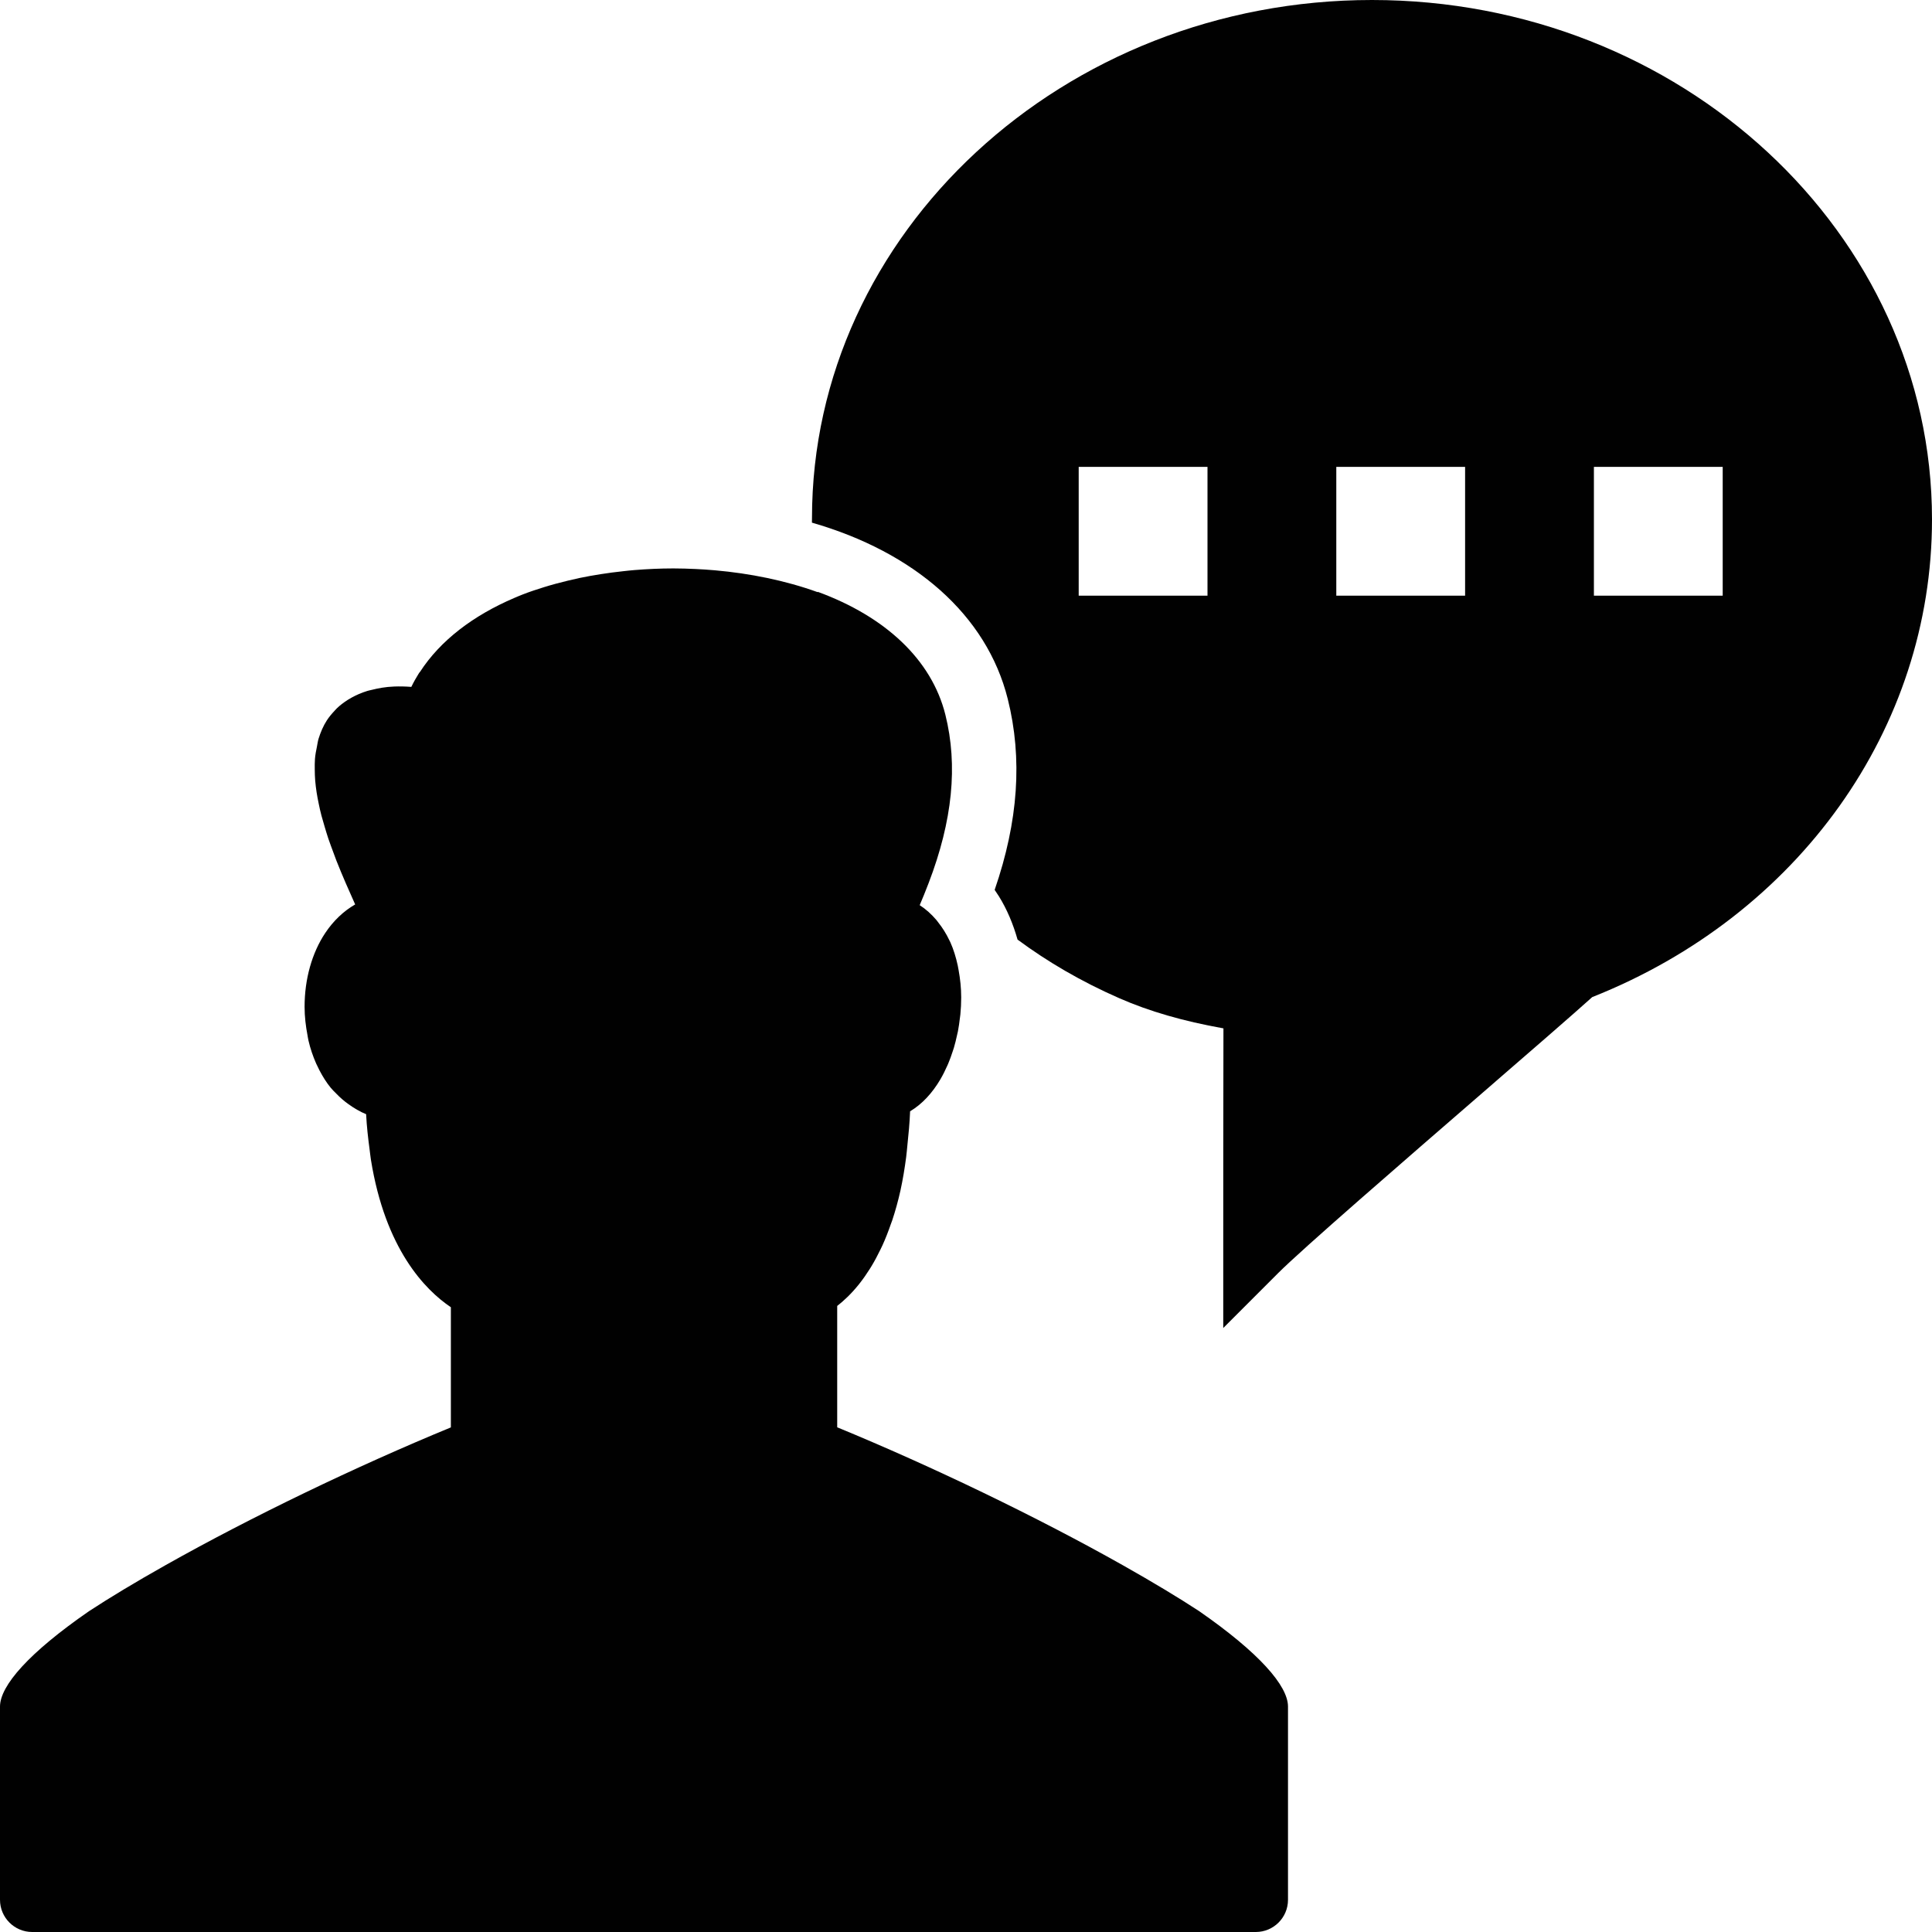 <?xml version="1.0" encoding="utf-8"?>
<!-- Generator: Adobe Illustrator 17.0.0, SVG Export Plug-In . SVG Version: 6.00 Build 0)  -->
<!DOCTYPE svg PUBLIC "-//W3C//DTD SVG 1.1//EN" "http://www.w3.org/Graphics/SVG/1.1/DTD/svg11.dtd">
<svg version="1.1" id="Layer_2" xmlns="http://www.w3.org/2000/svg" xmlns:xlink="http://www.w3.org/1999/xlink" x="0px" y="0px"
	 width="60px" height="60px" viewBox="0 0 60 60" enable-background="new 0 0 60 60" xml:space="preserve">
<g>
	<path fill="#010101" d="M42.608,0c-9.59,0-17.392,7.236-17.391,16.092c0,0.007-0.002,0.055-0.002,0.139
		c3.178,0.914,5.429,2.865,6.082,5.477c0.462,1.848,0.329,3.792-0.407,5.928c0.046,0.066,0.091,0.134,0.134,0.203
		c0.25,0.403,0.44,0.857,0.577,1.341c0.917,0.679,1.964,1.297,3.163,1.822c0.93,0.407,1.971,0.709,3.231,0.935
		c-0.006,2-0.006,5.816-0.006,6.891v2.415l1.707-1.708c0.749-0.749,3.864-3.447,6.367-5.616c1.491-1.291,2.795-2.421,3.385-2.953
		C55.865,28.42,60,22.617,60,16.13C60,7.236,52.198,0,42.608,0z M37.5,18.5h-4v-4h4V18.5z M45.5,18.5h-4v-4h4V18.5z M53.5,18.5h-4
		v-4h4V18.5z"/>
	<path fill="#010101" d="M37.237,50.033c-0.636-0.416-1.419-0.889-2.382-1.432c-2.639-1.486-5.903-3.06-8.855-4.275v-0.668v-2.642
		v-0.459c0.204-0.158,0.436-0.375,0.672-0.668c0.01-0.012,0.02-0.026,0.03-0.039c0.103-0.13,0.206-0.278,0.308-0.439
		c0.02-0.032,0.04-0.065,0.061-0.099c0.093-0.154,0.183-0.324,0.272-0.507c0.022-0.046,0.045-0.09,0.066-0.138
		c0.089-0.196,0.174-0.412,0.254-0.643c0.015-0.043,0.031-0.081,0.046-0.125c0.094-0.283,0.18-0.589,0.255-0.925
		c0.001-0.006,0.003-0.014,0.004-0.02c0.069-0.314,0.126-0.658,0.174-1.021c0.016-0.121,0.026-0.254,0.039-0.38
		c0.035-0.332,0.068-0.667,0.083-1.041c0.376-0.223,0.692-0.57,0.941-0.993c0.003-0.005,0.006-0.01,0.009-0.016
		c0.074-0.127,0.14-0.262,0.202-0.401c0.01-0.024,0.021-0.047,0.032-0.072c0.053-0.124,0.098-0.253,0.141-0.385
		c0.011-0.036,0.024-0.07,0.035-0.106c0.038-0.127,0.069-0.257,0.097-0.388c0.009-0.041,0.02-0.08,0.028-0.121
		c0.026-0.135,0.045-0.272,0.061-0.41c0.004-0.038,0.012-0.075,0.015-0.114c0.017-0.176,0.026-0.353,0.026-0.529
		c0-0.299-0.032-0.578-0.08-0.844c-0.009-0.049-0.016-0.098-0.027-0.146c-0.056-0.259-0.131-0.503-0.23-0.724
		c-0.009-0.02-0.019-0.037-0.028-0.056c-0.099-0.209-0.218-0.398-0.353-0.567c-0.018-0.022-0.033-0.046-0.052-0.068
		c-0.154-0.18-0.326-0.337-0.519-0.461c0.088-0.205,0.183-0.44,0.278-0.688c0.742-1.938,0.913-3.649,0.519-5.228
		c-0.428-1.713-1.87-3.049-3.965-3.816c0.001,0.003,0.001,0.008,0.002,0.012c-1.012-0.366-2.113-0.584-3.185-0.679
		c-0.004,0-0.008-0.001-0.012-0.001c-0.2-0.018-0.399-0.03-0.597-0.04c-0.228-0.01-0.457-0.018-0.691-0.018
		c-0.413,0-0.814,0.02-1.207,0.051c-0.118,0.009-0.237,0.023-0.355,0.036c-0.235,0.024-0.465,0.056-0.692,0.091
		c-0.219,0.034-0.437,0.073-0.654,0.118c-0.124,0.026-0.246,0.055-0.367,0.084c-0.25,0.06-0.498,0.126-0.742,0.202
		c-0.225,0.07-0.447,0.143-0.659,0.226c-0.087,0.033-0.171,0.07-0.257,0.106c-1.286,0.549-2.304,1.326-2.933,2.297
		c-0.009,0.014-0.021,0.024-0.031,0.037c-0.086,0.139-0.168,0.281-0.24,0.431c-0.192-0.015-0.371-0.018-0.539-0.011
		c-0.262,0.01-0.486,0.052-0.693,0.104c-0.045,0.011-0.093,0.02-0.135,0.033c-0.182,0.056-0.342,0.127-0.484,0.205
		c-0.04,0.022-0.08,0.045-0.118,0.069c-0.131,0.084-0.249,0.173-0.346,0.268c-0.021,0.021-0.039,0.042-0.059,0.063
		c-0.096,0.102-0.183,0.206-0.247,0.305c-0.116,0.179-0.197,0.373-0.26,0.575c-0.024,0.078-0.034,0.161-0.05,0.242
		c-0.027,0.128-0.052,0.256-0.062,0.39c-0.008,0.104-0.007,0.211-0.006,0.319c0.001,0.117,0.004,0.234,0.014,0.354
		c0.011,0.12,0.025,0.24,0.044,0.362c0.018,0.113,0.039,0.226,0.063,0.34c0.026,0.126,0.053,0.252,0.087,0.379
		c0.031,0.116,0.065,0.232,0.1,0.348c0.037,0.121,0.071,0.242,0.112,0.362c0.05,0.146,0.104,0.291,0.158,0.435
		c0.032,0.084,0.061,0.17,0.094,0.253c0.189,0.479,0.392,0.935,0.573,1.339c0.003,0.008,0.006,0.015,0.01,0.022
		c-0.361,0.208-0.676,0.507-0.93,0.888c-0.413,0.62-0.641,1.433-0.641,2.289c0,0.31,0.037,0.605,0.091,0.889
		c0.01,0.053,0.017,0.107,0.029,0.158c0.058,0.253,0.14,0.49,0.238,0.714c0.032,0.071,0.066,0.14,0.101,0.208
		c0.103,0.198,0.218,0.383,0.353,0.548c0.053,0.065,0.114,0.122,0.172,0.181c0.118,0.123,0.245,0.233,0.382,0.33
		c0.171,0.122,0.35,0.231,0.545,0.309c0.02,0.39,0.061,0.742,0.107,1.087c0.014,0.108,0.026,0.222,0.042,0.326
		c0.446,2.776,1.682,4.044,2.483,4.582v0.505v2.559v0.668c-2.952,1.215-6.216,2.789-8.855,4.275
		c-0.963,0.542-1.746,1.016-2.382,1.432C0.897,51.327,0,52.352,0,53v6c0,0.552,0.448,1,1,1h38c0.552,0,1-0.448,1-1v-6
		C40,52.352,39.102,51.327,37.237,50.033z"/>
</g>
</svg>
